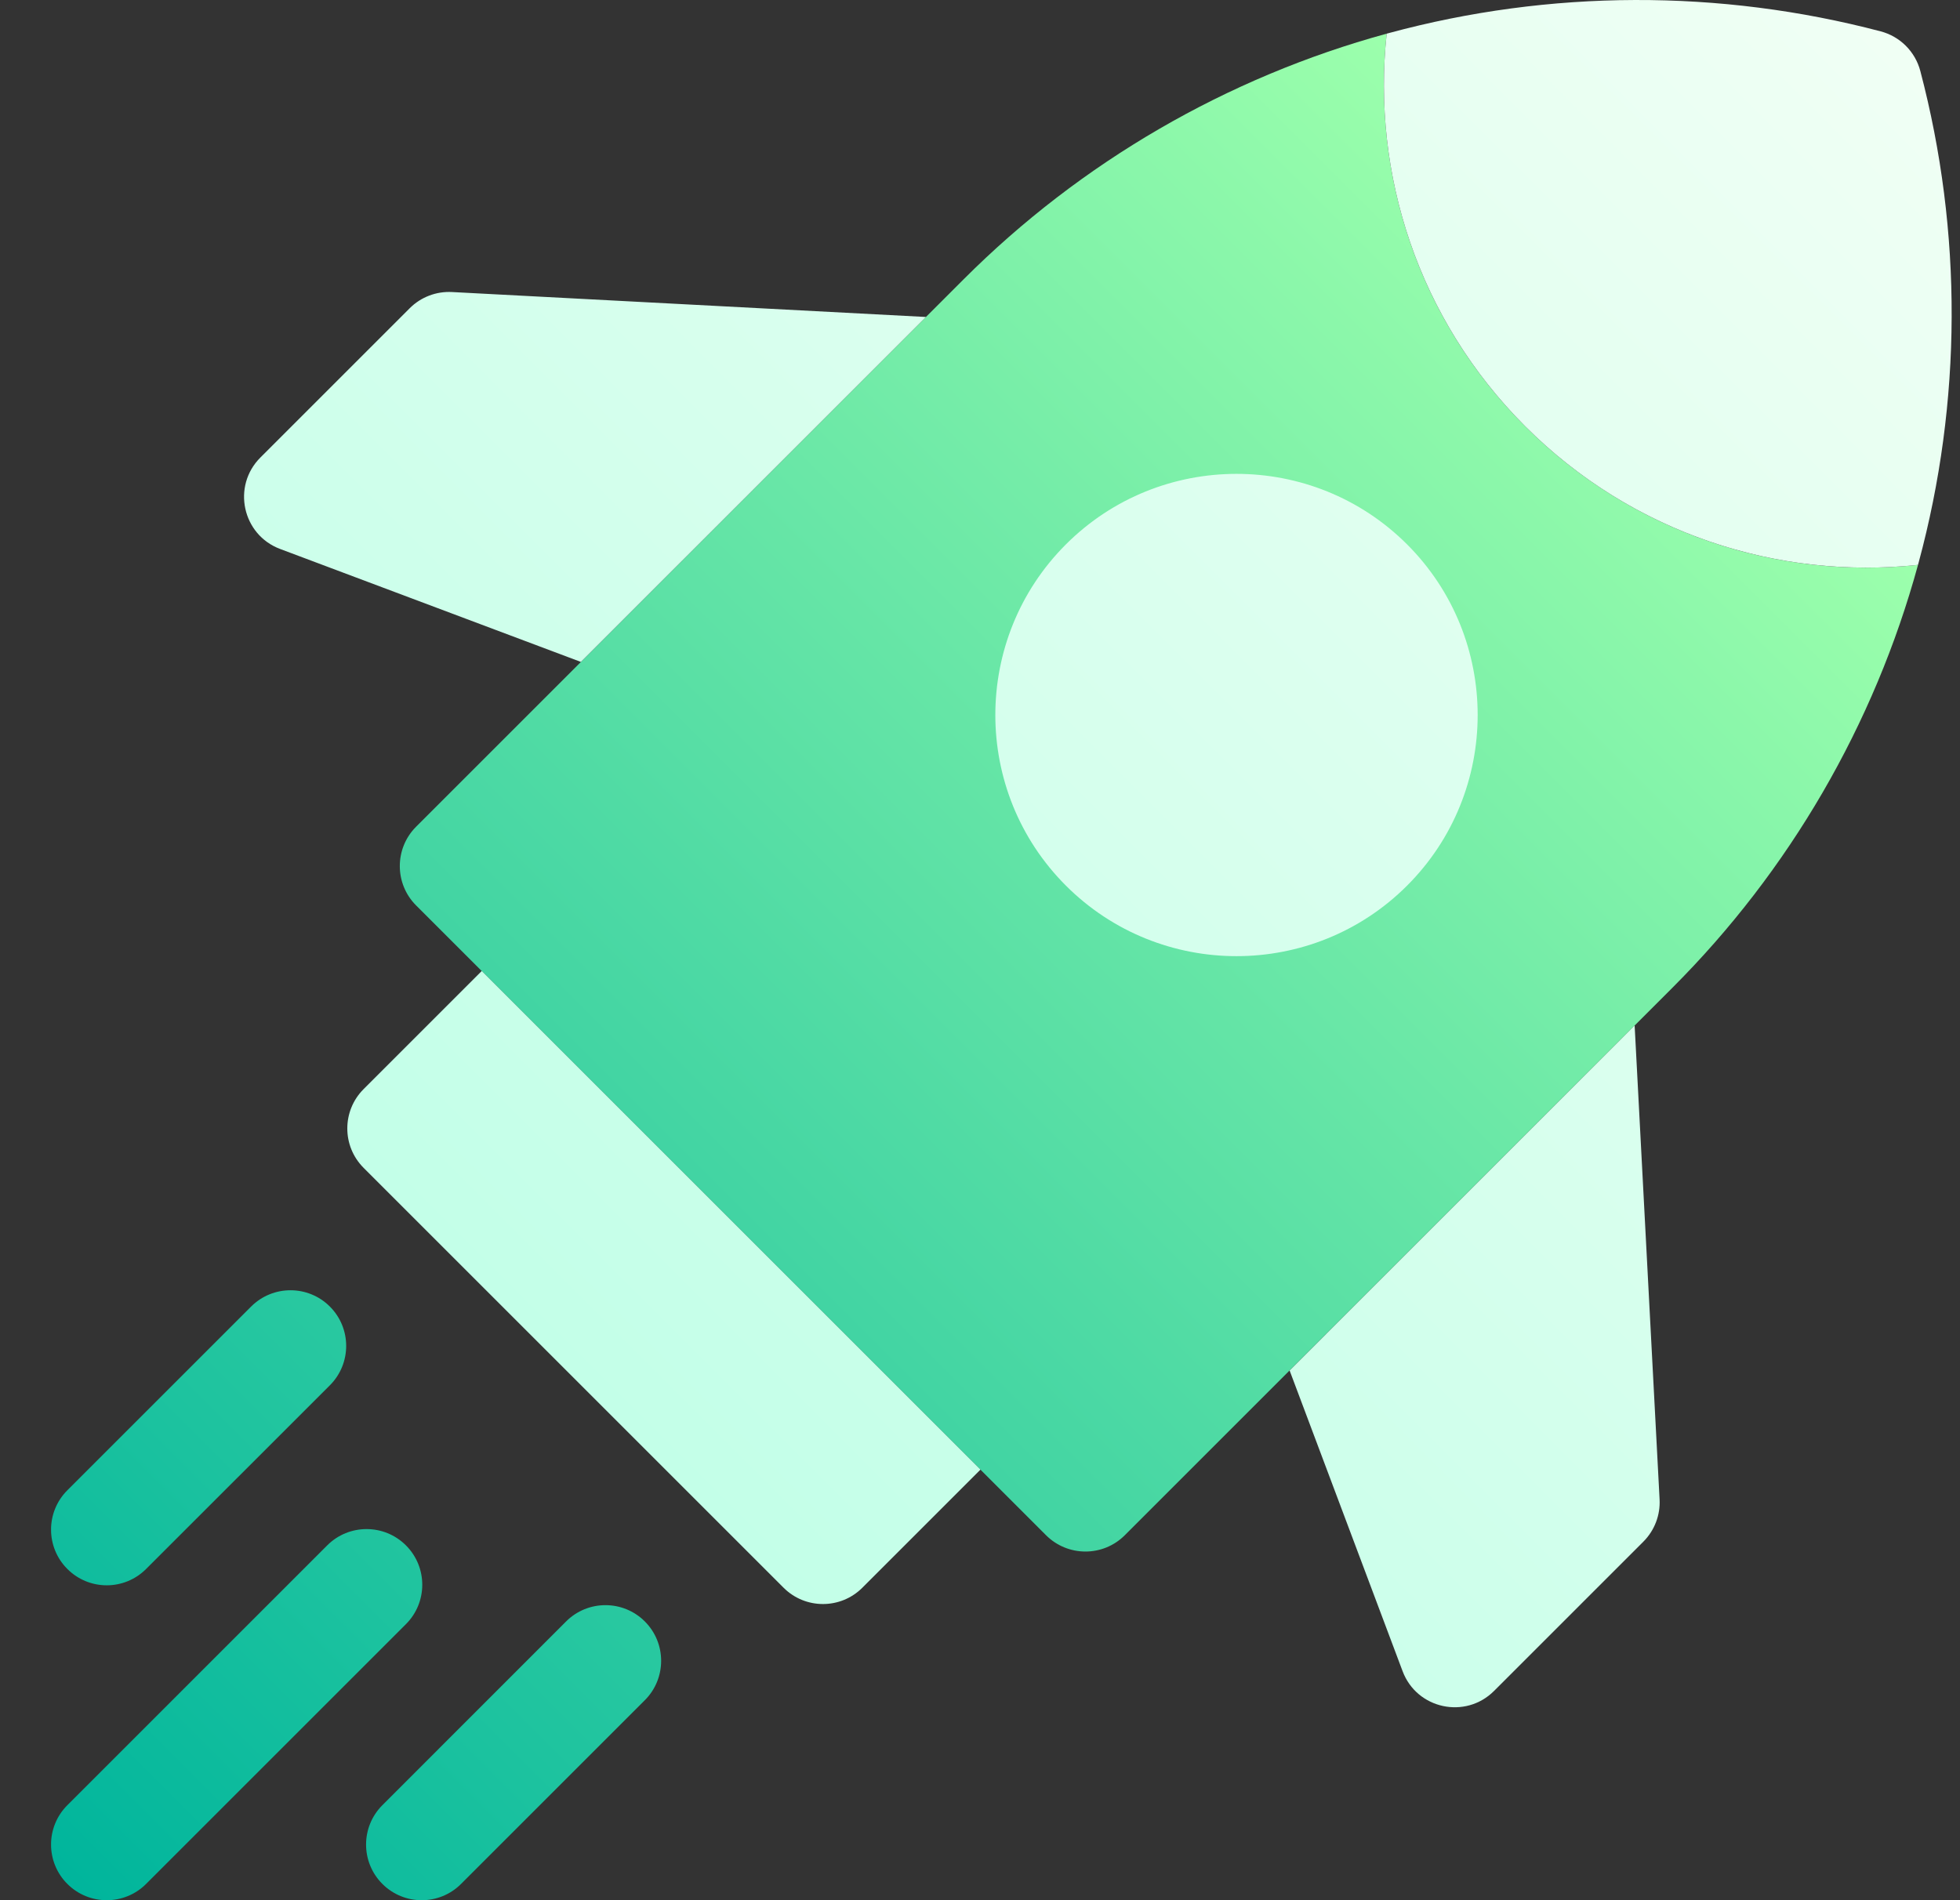 <svg width="33" height="32" viewBox="0 0 33 32" fill="none" xmlns="http://www.w3.org/2000/svg">
    <rect x="0" y="0" width="33" height="32" fill="#333333" stroke="none"/>
    <g clip-path="url(#clip0_1_833)">
        <path
            d="M1.134 31.726C0.768 31.36 0.768 30.766 1.134 30.4L5.509 26.025C5.875 25.659 6.469 25.659 6.835 26.025C7.201 26.391 7.201 26.985 6.835 27.351L2.46 31.726C2.094 32.092 1.5 32.092 1.134 31.726ZM7.763 31.726L10.857 28.632C11.223 28.266 11.223 27.672 10.857 27.306C10.491 26.94 9.897 26.94 9.531 27.306L6.438 30.4C6.072 30.766 6.072 31.36 6.438 31.726C6.804 32.092 7.397 32.092 7.763 31.726ZM2.46 26.422L5.554 23.329C5.92 22.963 5.92 22.369 5.554 22.003C5.188 21.637 4.594 21.637 4.228 22.003L1.134 25.097C0.768 25.463 0.768 26.056 1.134 26.422C1.5 26.789 2.094 26.789 2.46 26.422ZM32.293 9.513C29.935 9.765 27.488 8.987 25.68 7.18C23.873 5.373 23.095 2.925 23.347 0.567C20.659 1.302 18.197 2.731 16.226 4.702L7.006 13.922C6.64 14.288 6.64 14.882 7.006 15.248L17.612 25.854C17.979 26.22 18.572 26.22 18.938 25.854L28.158 16.634C30.129 14.663 31.558 12.201 32.293 9.513Z"
            fill="url(#paint0_linear_1_833)" />
        <path
            d="M23.347 0.567C23.361 0.563 23.375 0.559 23.388 0.556C26.093 -0.176 28.954 -0.185 31.664 0.528C31.991 0.614 32.246 0.869 32.332 1.196C33.045 3.905 33.035 6.767 32.304 9.472C32.301 9.485 32.297 9.499 32.293 9.513C29.935 9.764 27.488 8.987 25.68 7.18C23.873 5.372 23.095 2.925 23.347 0.567ZM27.942 25.25L27.522 17.27L21.713 23.08L23.615 28.143C23.854 28.781 24.673 28.958 25.155 28.476L27.669 25.962C27.857 25.774 27.956 25.515 27.942 25.25ZM7.61 4.918C7.344 4.904 7.086 5.003 6.898 5.191L4.384 7.705C3.902 8.187 4.079 9.006 4.717 9.245L9.78 11.147L15.59 5.338L7.61 4.918ZM23.691 14.914C25.275 13.33 25.275 10.752 23.691 9.168C22.107 7.584 19.53 7.584 17.946 9.168C16.362 10.752 16.362 13.33 17.946 14.914C19.53 16.498 22.107 16.498 23.691 14.914ZM6.122 18.341C5.756 18.707 5.756 19.301 6.122 19.667L13.193 26.738C13.559 27.104 14.153 27.104 14.519 26.738L16.508 24.749L8.111 16.352L6.122 18.341Z"
            fill="url(#paint1_linear_1_833)" />
    </g>
    <defs>
        <linearGradient id="paint0_linear_1_833" x1="1.134" y1="31.726" x2="27.82" y2="5.04"
            gradientUnits="userSpaceOnUse">
            <stop stop-color="#00B59C" />
            <stop offset="1" stop-color="#9CFFAC" />
        </linearGradient>
        <linearGradient id="paint1_linear_1_833" x1="9.657" y1="23.202" x2="32.088"
            y2="0.772" gradientUnits="userSpaceOnUse">
            <stop stop-color="#C3FFE8" />
            <stop offset="0.997" stop-color="#F0FFF4" />
        </linearGradient>
        <clipPath id="clip0_1_833">
            <rect width="32" height="32" fill="white" transform="translate(0.86)" />
        </clipPath>
    </defs>
</svg>
    